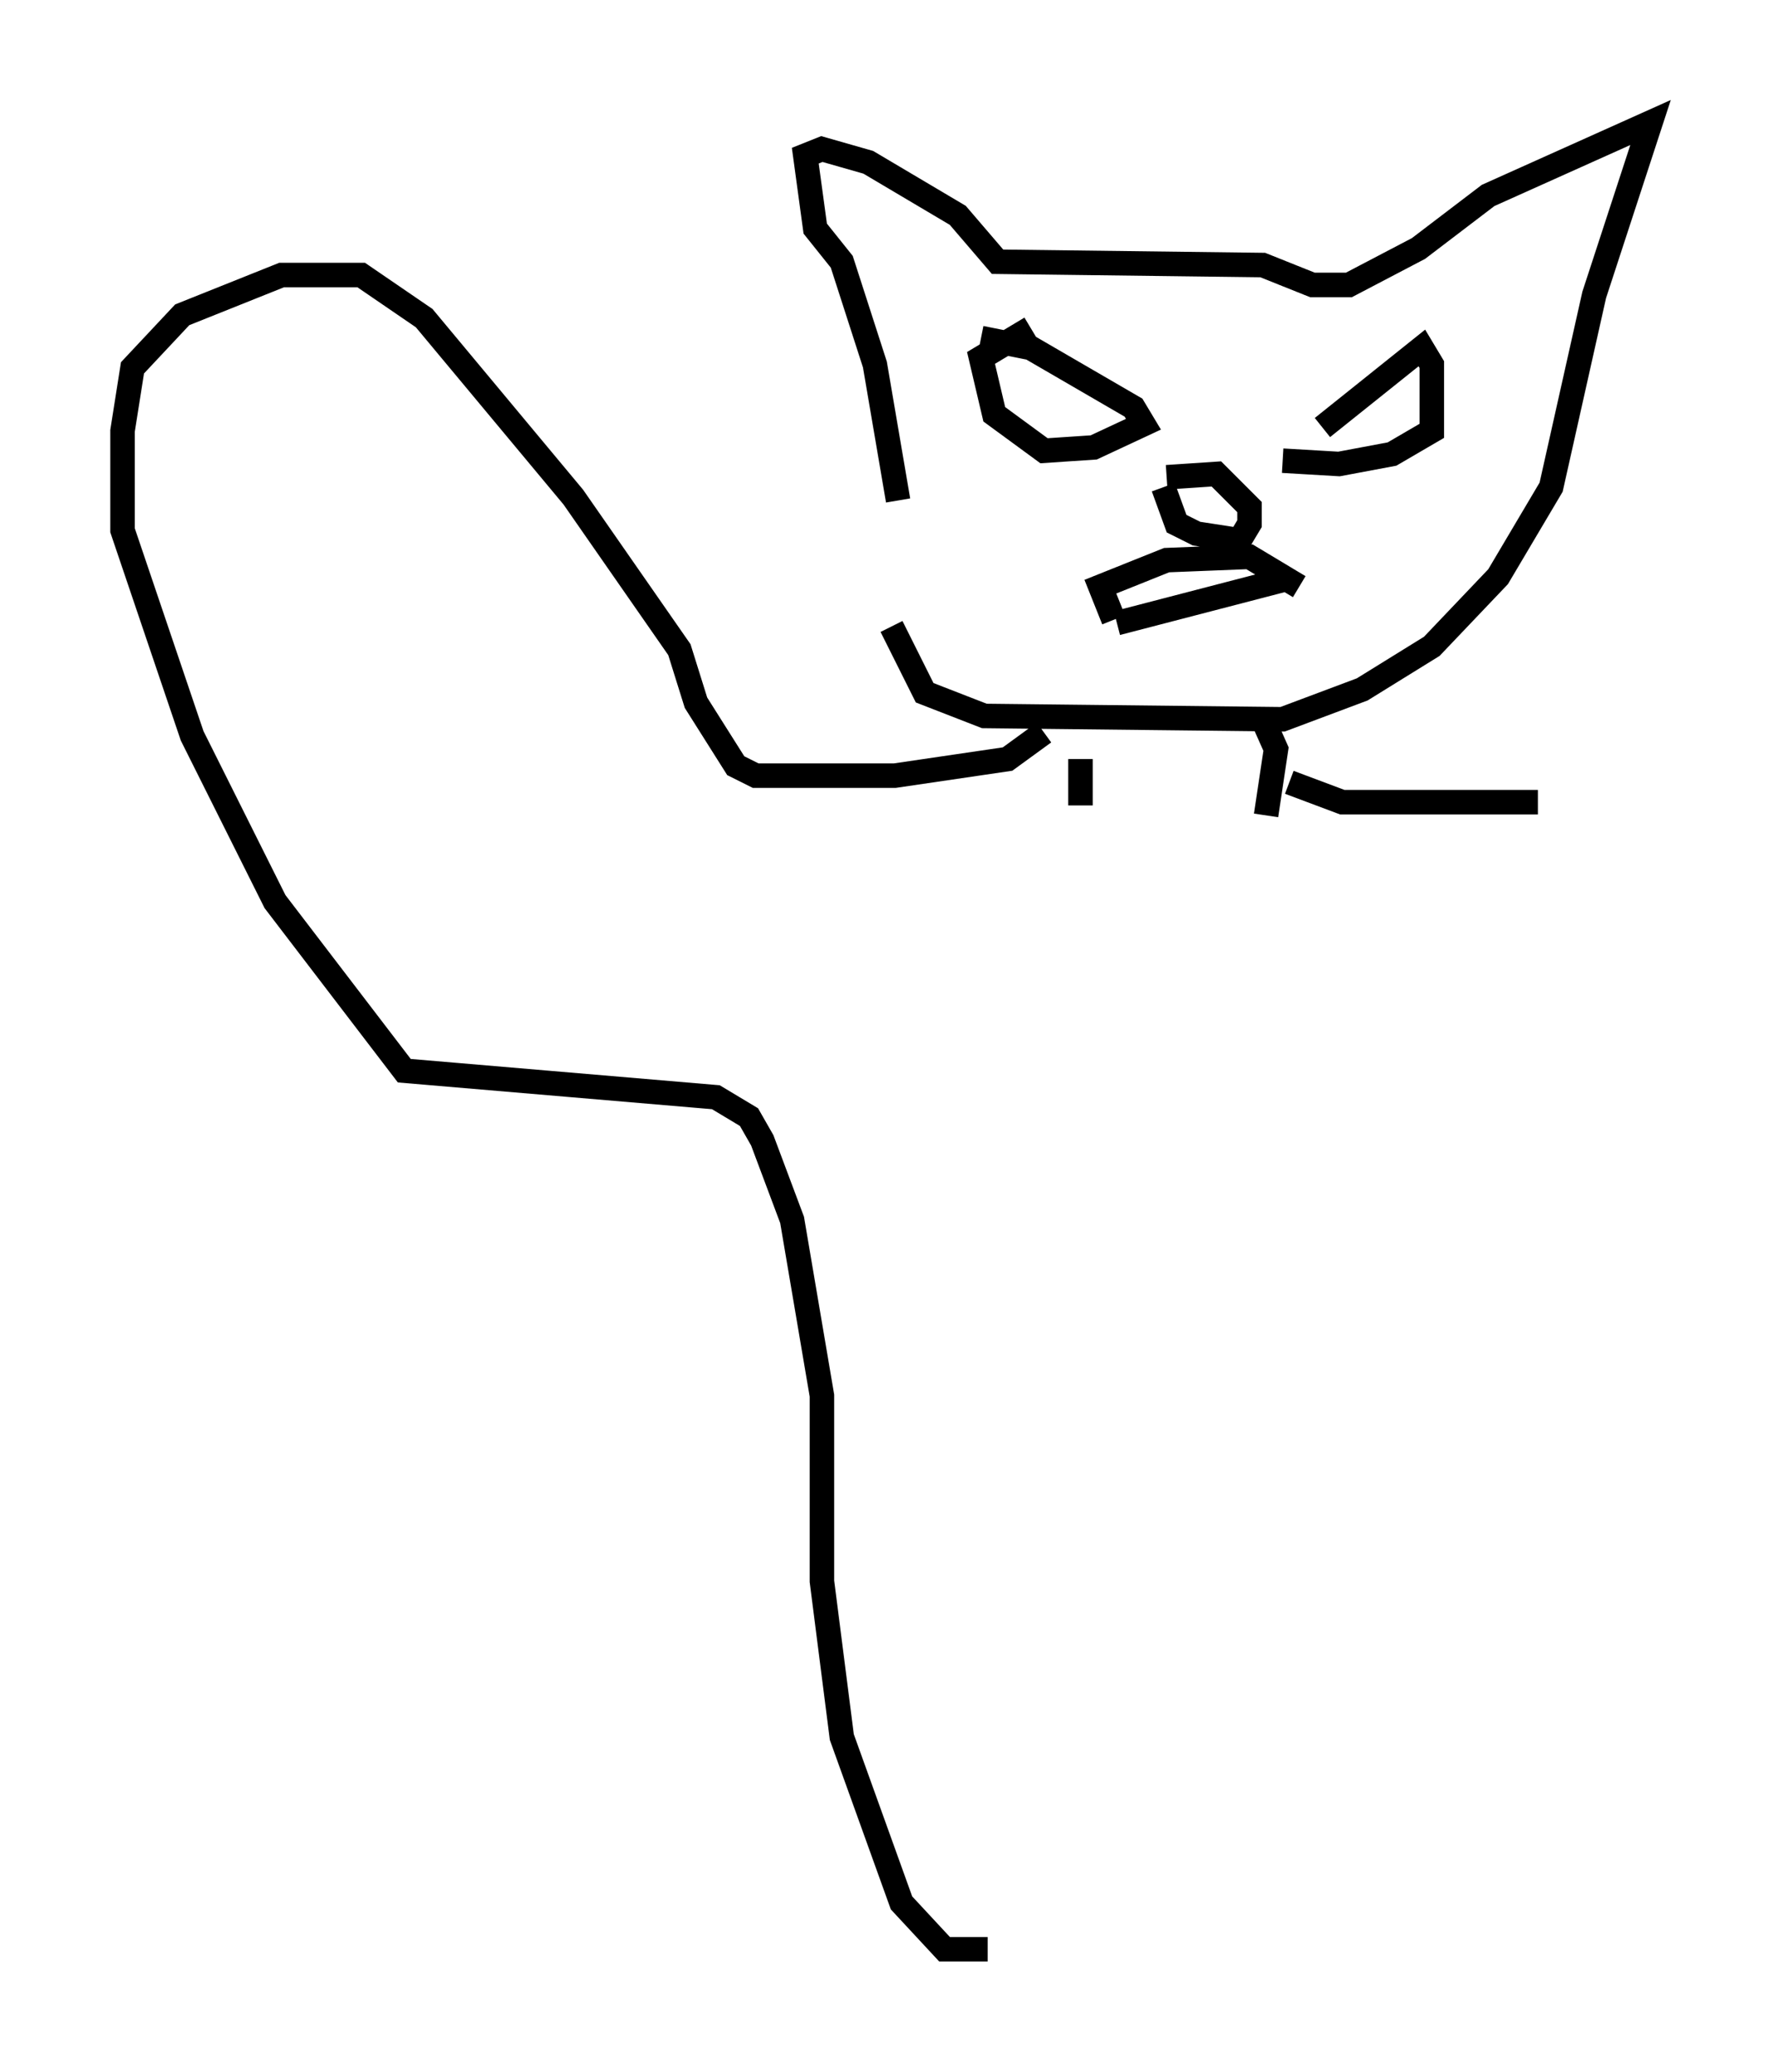 <?xml version="1.0" encoding="utf-8" ?>
<svg baseProfile="full" height="84.559" version="1.1" width="72.381" xmlns="http://www.w3.org/2000/svg" xmlns:ev="http://www.w3.org/2001/xml-events" xmlns:xlink="http://www.w3.org/1999/xlink"><defs /><rect fill="white" height="84.559" width="72.381" x="0" y="0" /><path d="M36.799, 24.486 m-0.135, -4.059 l-0.947, -5.548 -1.353, -4.195 l-1.083, -1.353 -0.406, -2.977 l0.677, -0.271 1.894, 0.541 l3.654, 2.165 1.624, 1.894 l10.825, 0.135 2.03, 0.812 l1.488, 0.0 2.842, -1.488 l2.842, -2.165 6.631, -2.977 l-2.3, 7.036 -1.759, 7.848 l-2.165, 3.654 -2.706, 2.842 l-2.842, 1.759 -3.248, 1.218 l-12.178, -0.135 -2.436, -0.947 l-1.353, -2.706 m3.654, -11.773 l2.03, 0.406 4.195, 2.436 l0.406, 0.677 -2.03, 0.947 l-2.03, 0.135 -2.03, -1.488 l-0.541, -2.3 2.03, -1.218 m11.908, 4.059 l4.059, -3.248 0.406, 0.677 l0.0, 2.706 -1.624, 0.947 l-2.165, 0.406 -2.3, -0.135 m-4.871, 1.083 l0.541, 1.488 0.812, 0.406 l1.759, 0.271 0.406, -0.677 l0.0, -0.677 -1.353, -1.353 l-2.03, 0.135 m-2.03, 5.954 l6.766, -1.759 m-6.901, 1.624 l-0.541, -1.353 2.706, -1.083 l3.383, -0.135 2.03, 1.218 m-8.931, 7.036 l0.0, 1.894 m7.442, -3.518 l0.541, 1.218 -0.406, 2.706 m-9.066, -3.383 l-1.488, 1.083 -4.601, 0.677 l-5.683, 0.0 -0.812, -0.406 l-1.624, -2.571 -0.677, -2.165 l-4.33, -6.225 -6.089, -7.307 l-2.571, -1.759 -3.248, 0.0 l-4.059, 1.624 -2.03, 2.165 l-0.406, 2.571 0.0, 4.059 l2.842, 8.39 3.383, 6.766 l5.277, 6.901 12.72, 1.083 l1.353, 0.812 0.541, 0.947 l1.218, 3.248 1.218, 7.172 l0.0, 7.578 0.812, 6.36 l2.436, 6.766 1.759, 1.894 l1.759, 0.0 m12.314, -47.631 l2.165, 0.812 7.984, 0.0 " fill="none" stroke="black" stroke-width="1" /></svg>